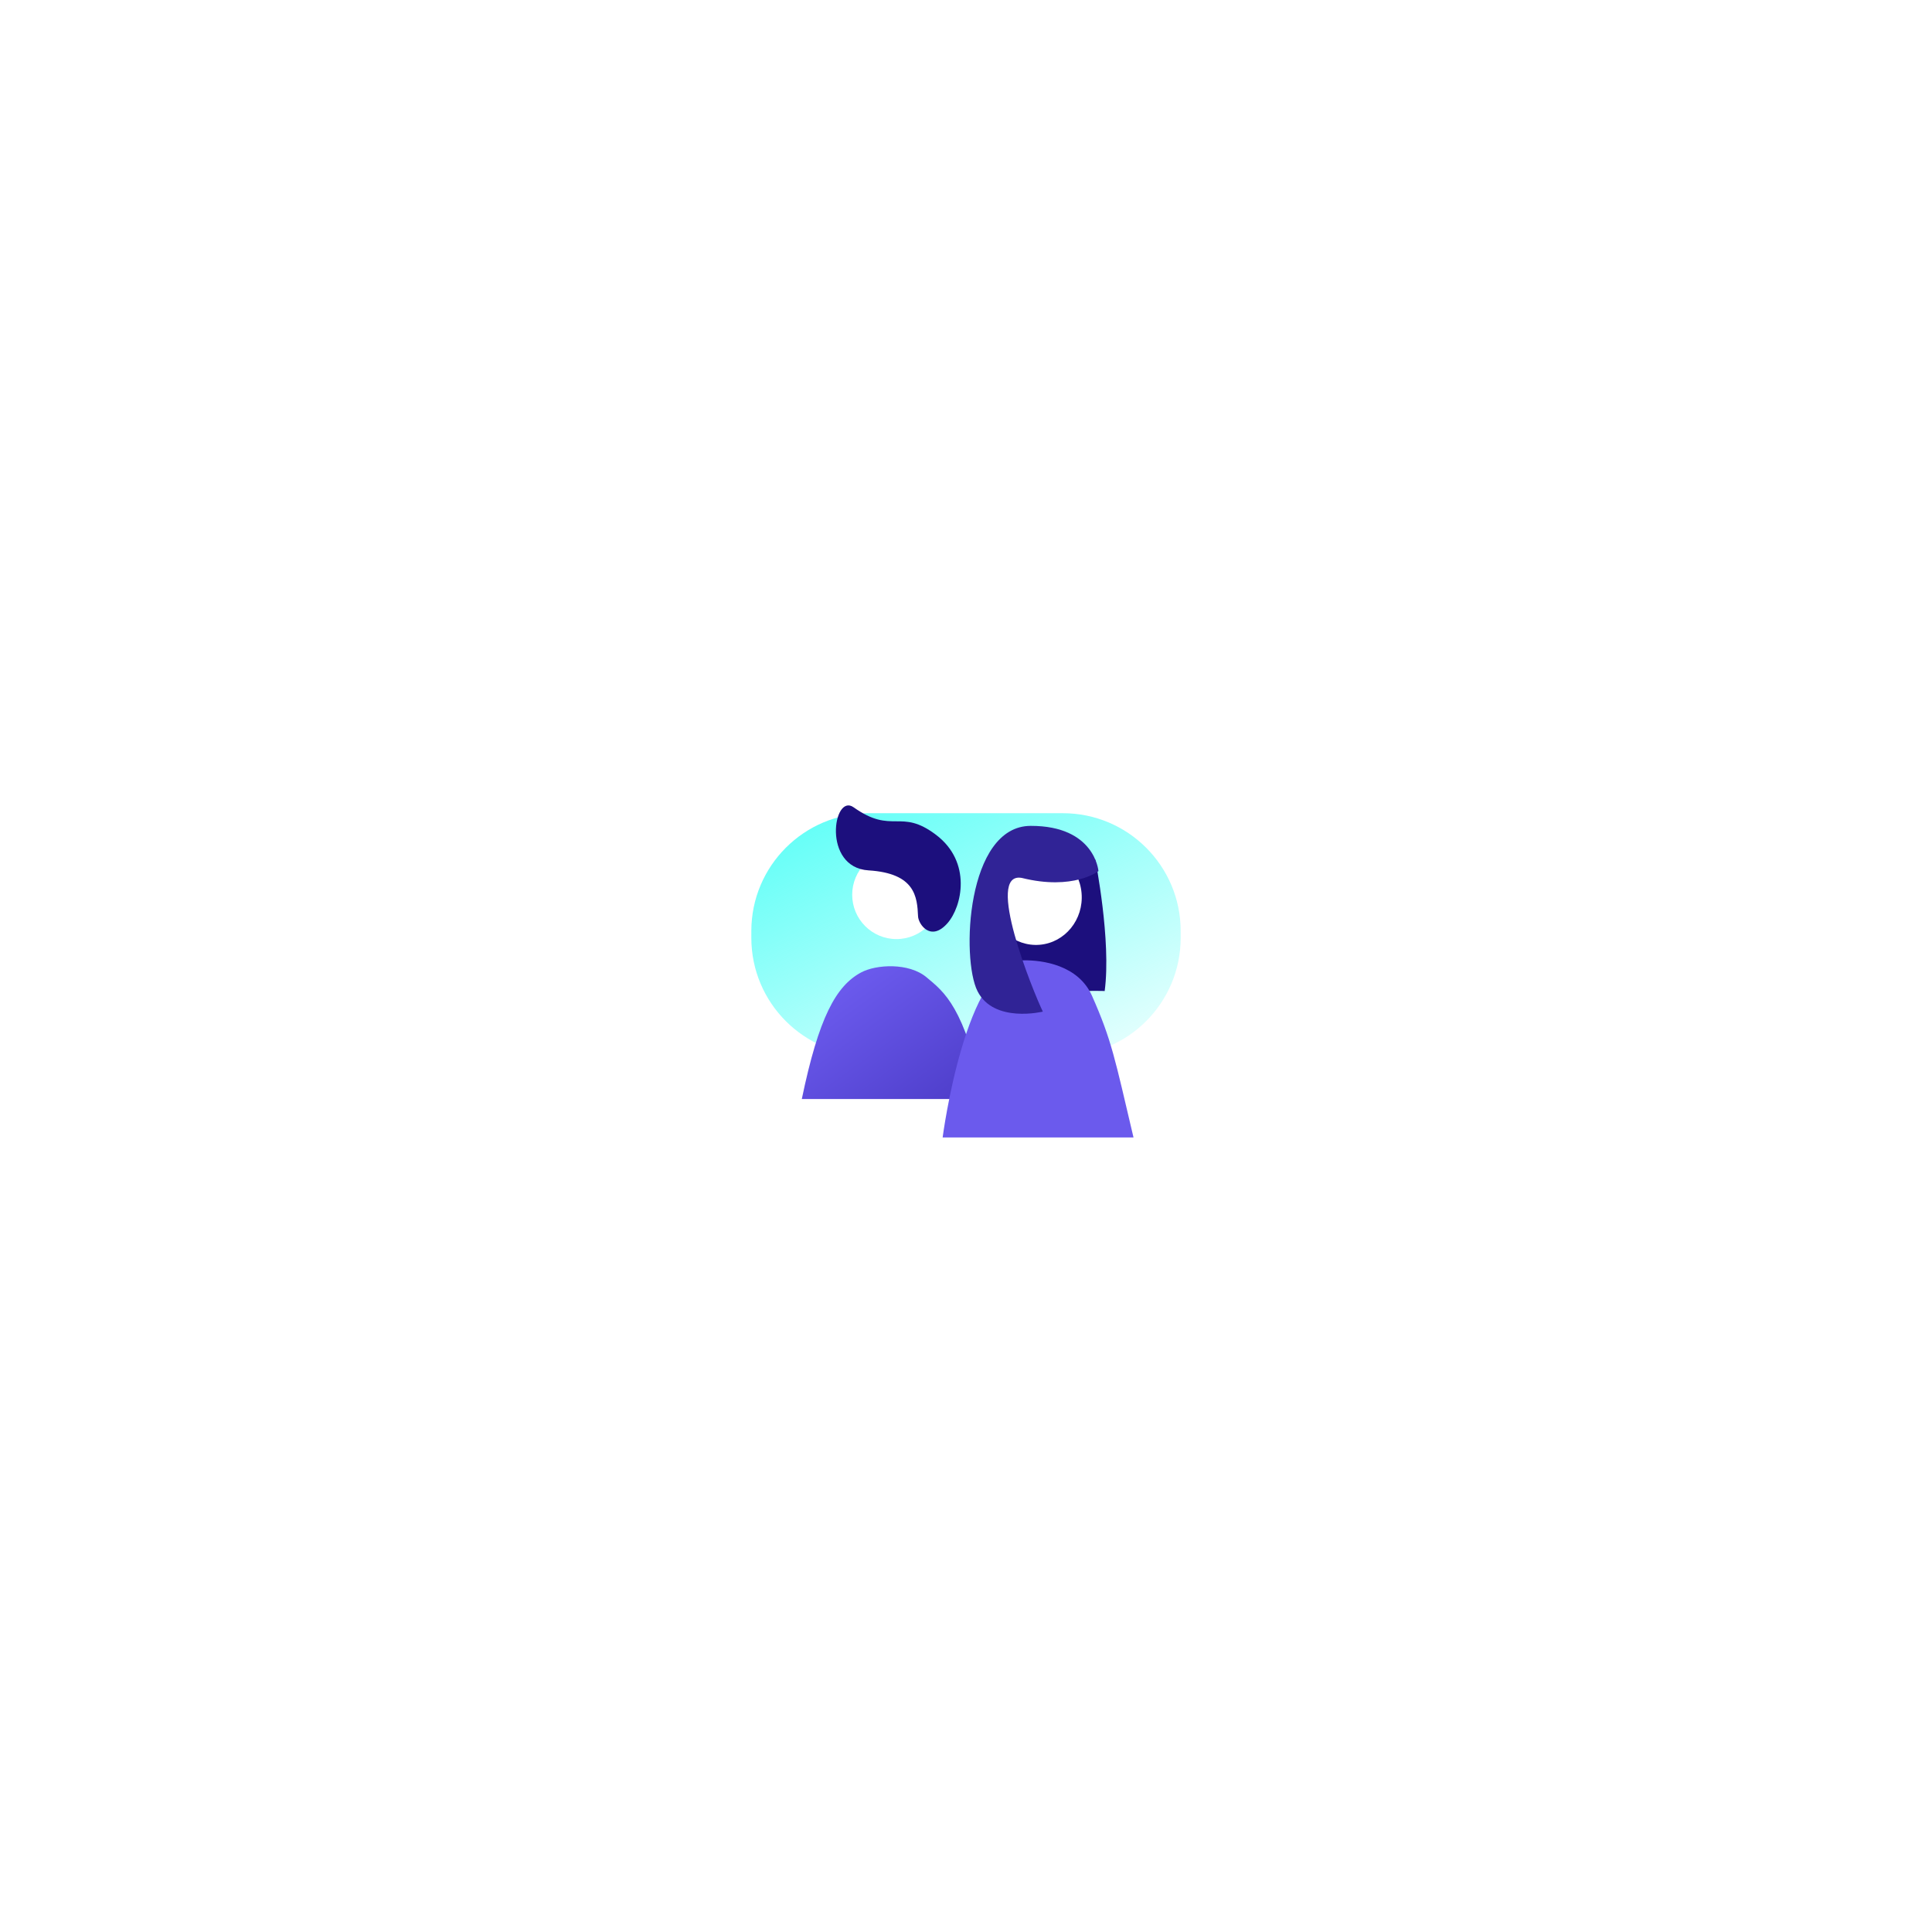 <svg width="180" height="180" viewBox="0 0 180 180" fill="none" xmlns="http://www.w3.org/2000/svg">
<g filter="url(#filter0_d)">
<path fill-rule="evenodd" clip-rule="evenodd" d="M72.78 36.452C84.218 35.03 95.792 35.03 107.23 36.452C118.57 37.859 127.5 46.683 128.92 57.884C130.36 69.181 130.36 80.612 128.92 91.909C127.496 103.106 118.567 111.925 107.23 113.331C95.792 114.753 84.218 114.753 72.78 113.331C61.439 111.929 52.505 103.109 51.08 91.909C49.64 80.612 49.64 69.181 51.08 57.884C52.501 46.68 61.436 37.855 72.78 36.452Z" fill="white"/>
<path d="M99.02 60.764C105.084 60.764 110 65.679 110 71.743V72.376C110 78.44 105.084 83.356 99.02 83.356H80.98C74.916 83.356 70 78.44 70 72.376V71.743C70 65.679 74.916 60.764 80.98 60.764H99.02Z" fill="url(#paint0_linear)"/>
<path d="M83.522 72.492C85.801 72.492 87.648 70.643 87.648 68.362C87.648 66.082 85.801 64.233 83.522 64.233C81.244 64.233 79.397 66.082 79.397 68.362C79.397 70.643 81.244 72.492 83.522 72.492Z" fill="white"/>
<path d="M79.524 60.211C77.628 58.864 76.573 65.822 80.921 66.091C85.269 66.36 85.454 68.56 85.533 70.371C85.564 71.101 86.714 72.789 88.276 71.01C89.633 69.463 90.562 65.326 87.219 62.788C83.876 60.249 83.172 62.802 79.524 60.211Z" fill="#1C0F7D"/>
<path d="M91.696 87.392H74.703C76.28 79.8 77.878 76.871 80.215 75.606C81.624 74.843 84.677 74.673 86.32 76.049C88.011 77.466 89.818 78.766 91.696 87.392Z" fill="url(#paint1_linear)"/>
<path d="M102.043 65.085C102.043 65.085 103.55 72.623 102.92 77.332C102.92 77.332 96.669 77.045 95.56 79C95.56 79 91.252 71.445 93.325 65.82L102.043 65.085Z" fill="#1C0F7D"/>
<path d="M96.868 73.022C99.228 72.823 100.974 70.671 100.768 68.216C100.561 65.761 98.48 63.932 96.12 64.13C93.759 64.329 92.013 66.48 92.22 68.936C92.426 71.391 94.507 73.22 96.868 73.022Z" fill="white"/>
<path d="M101.74 77.779C100.465 74.903 97.104 74.442 95.355 74.472C89.954 74.568 87.823 90.976 87.823 90.976H105.607C103.872 83.622 103.579 81.93 101.74 77.779Z" fill="#6B5AED"/>
<path d="M102.34 66.158C102.34 66.158 100.01 67.994 95.193 66.793C91.701 66.169 96.245 77.359 97.158 79.249C97.158 79.249 92.605 80.366 91.073 77.348C89.542 74.329 90.038 61.956 96.029 61.945C102.021 61.933 102.34 66.158 102.34 66.158Z" fill="#302396"/>
</g>
<defs>
<filter id="filter0_d" x="0" y="0.385" width="180" height="179.012" filterUnits="userSpaceOnUse" color-interpolation-filters="sRGB">
<feFlood flood-opacity="0" result="BackgroundImageFix"/>
<feColorMatrix in="SourceAlpha" type="matrix" values="0 0 0 0 0 0 0 0 0 0 0 0 0 0 0 0 0 0 127 0"/>
<feOffset dy="15"/>
<feGaussianBlur stdDeviation="25"/>
<feColorMatrix type="matrix" values="0 0 0 0 0.11 0 0 0 0 0.059 0 0 0 0 0.49 0 0 0 0.05 0"/>
<feBlend mode="normal" in2="BackgroundImageFix" result="effect1_dropShadow"/>
<feBlend mode="normal" in="SourceGraphic" in2="effect1_dropShadow" result="shape"/>
</filter>
<linearGradient id="paint0_linear" x1="134.82" y1="75.506" x2="117.495" y2="38.824" gradientUnits="userSpaceOnUse">
<stop stop-color="#5AFFF7" stop-opacity="0.01"/>
<stop offset="1" stop-color="#5AFFF7"/>
</linearGradient>
<linearGradient id="paint1_linear" x1="68.631" y1="84.069" x2="79.124" y2="98.419" gradientUnits="userSpaceOnUse">
<stop stop-color="#6B5AED"/>
<stop offset="1" stop-color="#4939C4"/>
</linearGradient>
</defs>
</svg>

